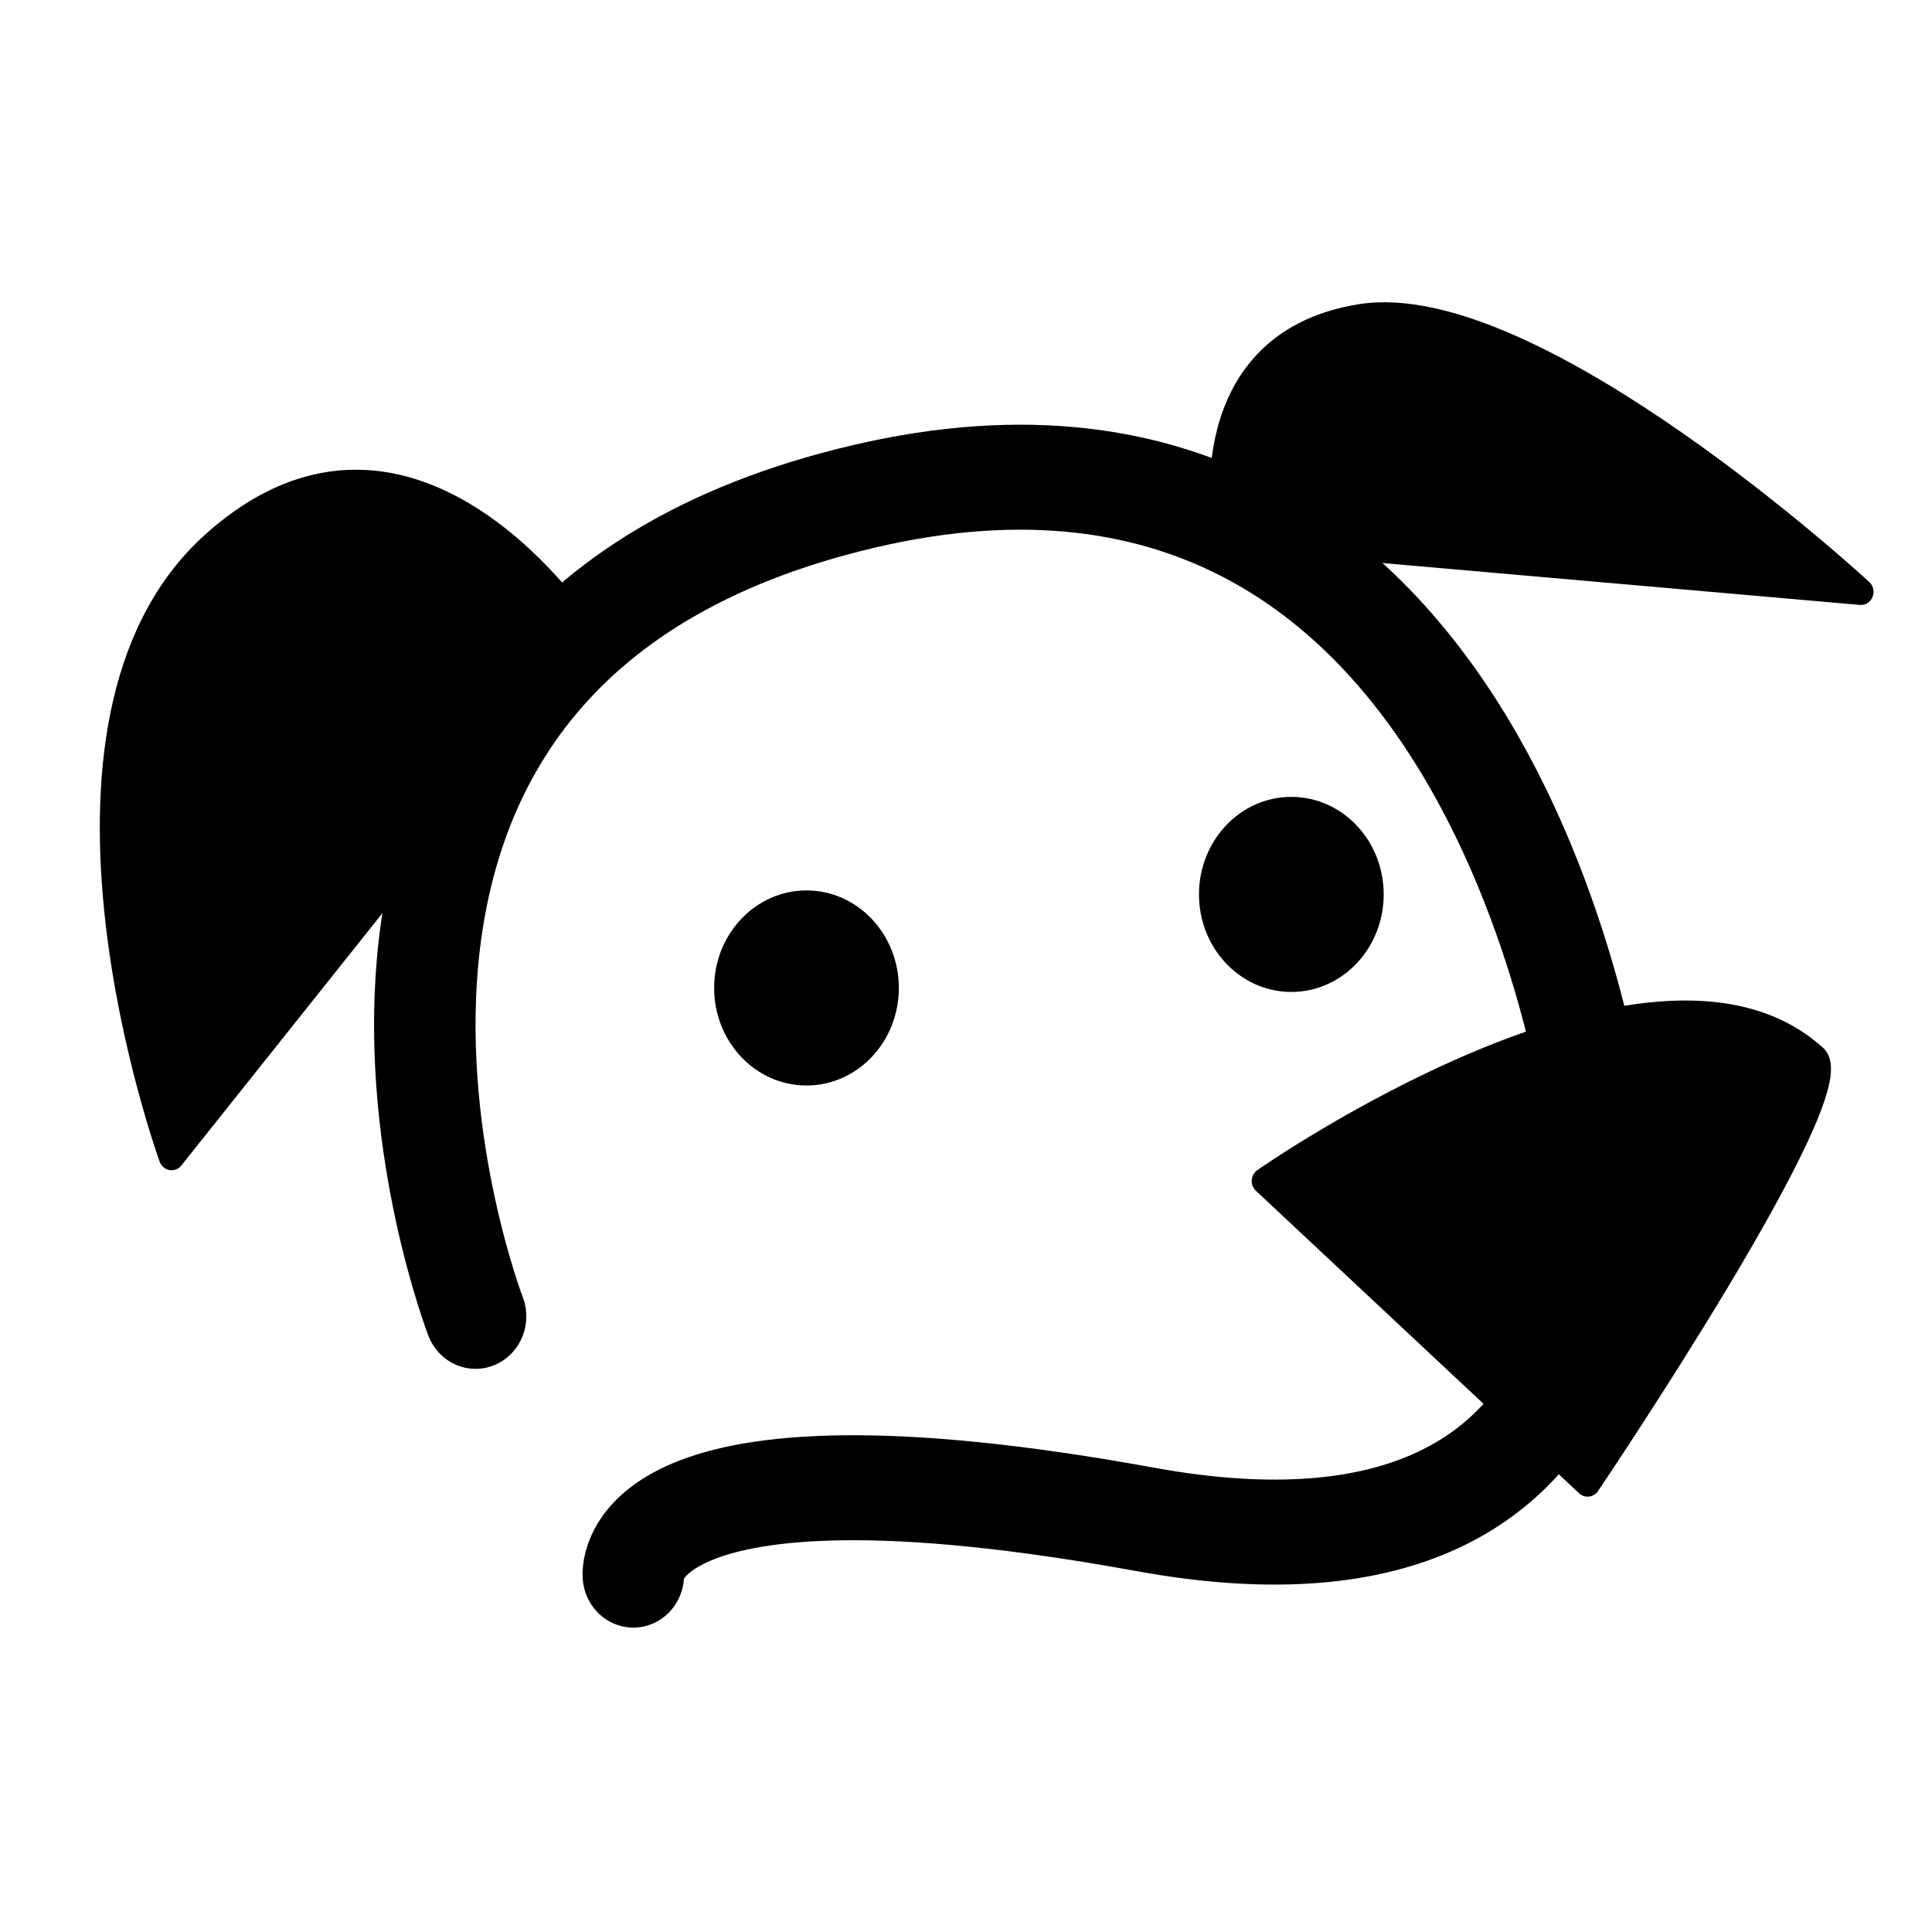 <?xml version="1.0" encoding="UTF-8" standalone="no"?>
<!-- Created with Inkscape (http://www.inkscape.org/) -->

<svg
   xmlns:dc="http://purl.org/dc/elements/1.1/"
   xmlns:cc="http://creativecommons.org/ns#"
   xmlns:rdf="http://www.w3.org/1999/02/22-rdf-syntax-ns#"
   xmlns:svg="http://www.w3.org/2000/svg"
   xmlns="http://www.w3.org/2000/svg"
   xmlns:sodipodi="http://sodipodi.sourceforge.net/DTD/sodipodi-0.dtd"
   xmlns:inkscape="http://www.inkscape.org/namespaces/inkscape"
   id="svg4234"
   version="1.1"
   inkscape:version="0.91 r13725"
   width="128"
   height="128"
   viewBox="0 0 128 128"
   sodipodi:docname="jangle.svg">
  <defs
     id="defs4238" />
  <sodipodi:namedview
     pagecolor="#ffffff"
     bordercolor="#666666"
     borderopacity="1"
     objecttolerance="10"
     gridtolerance="10"
     guidetolerance="10"
     inkscape:pageopacity="0"
     inkscape:pageshadow="2"
     inkscape:window-width="1920"
     inkscape:window-height="1017"
     id="namedview4236"
     showgrid="false"
     inkscape:zoom="3.296875"
     inkscape:cx="7.713839"
     inkscape:cy="52.588508"
     inkscape:window-x="0"
     inkscape:window-y="30"
     inkscape:window-maximized="1"
     inkscape:current-layer="svg4234" />
  <g
     id="g4273"
     transform="matrix(1.681,0,0,1.739,-41.405,-33.842)">
    <path
       inkscape:connector-curvature="0"
       id="path4246"
       d="m 43.374,69.611 c 0,0 -10.161,-25.479 15.318,-31.242 25.479,-5.763 28.967,24.569 28.967,24.569 0,0 2.73,18.047 -17.896,14.408 -20.626,-3.64 -20.171,2.123 -20.171,2.123"
       style="fill:none;fill-rule:evenodd;stroke:#000000;stroke-width:4;stroke-linecap:round;stroke-linejoin:round;stroke-miterlimit:4;stroke-dasharray:none;stroke-opacity:1" />
    <ellipse
       ry="3.716"
       rx="3.64"
       cy="57.1"
       cx="56.417"
       id="path4250"
       style="fill:#000000;fill-opacity:1;stroke:#ffffff;stroke-width:0;stroke-linecap:round;stroke-linejoin:round;stroke-miterlimit:4;stroke-dasharray:none;stroke-opacity:1" />
    <ellipse
       ry="3.716"
       rx="3.64"
       cy="53.536"
       cx="75.526"
       id="path4250-4"
       style="fill:#000000;fill-opacity:1;stroke:#ffffff;stroke-width:0;stroke-linecap:round;stroke-linejoin:round;stroke-miterlimit:4;stroke-dasharray:none;stroke-opacity:1" />
    <path
       sodipodi:nodetypes="cscc"
       inkscape:connector-curvature="0"
       id="path4267"
       d="m 74.464,64.455 c 0,0 15.262,-10.324 21.687,-4.701 1.484,1.298 -8.948,16.227 -8.948,16.227 z"
       style="fill:#000000;fill-opacity:1;fill-rule:evenodd;stroke:#000000;stroke-width:1px;stroke-linecap:round;stroke-linejoin:round;stroke-opacity:1" />
    <path
       inkscape:connector-curvature="0"
       id="path4269"
       d="m 31.393,63.545 c 0,0 -6.218,-16.531 1.668,-23.355 7.886,-6.825 14.711,3.488 14.711,3.488 z"
       style="fill:#000000;fill-opacity:1;fill-rule:evenodd;stroke:#000000;stroke-width:1px;stroke-linecap:round;stroke-linejoin:round;stroke-opacity:1" />
    <path
       inkscape:connector-curvature="0"
       id="path4271"
       d="m 72.948,39.886 c 0,0 -1.517,-7.28 5.308,-8.341 6.825,-1.062 19.716,10.464 19.716,10.464 z"
       style="fill:#000000;fill-opacity:1;fill-rule:evenodd;stroke:#000000;stroke-width:1px;stroke-linecap:round;stroke-linejoin:round;stroke-opacity:1" />
  </g>
</svg>
